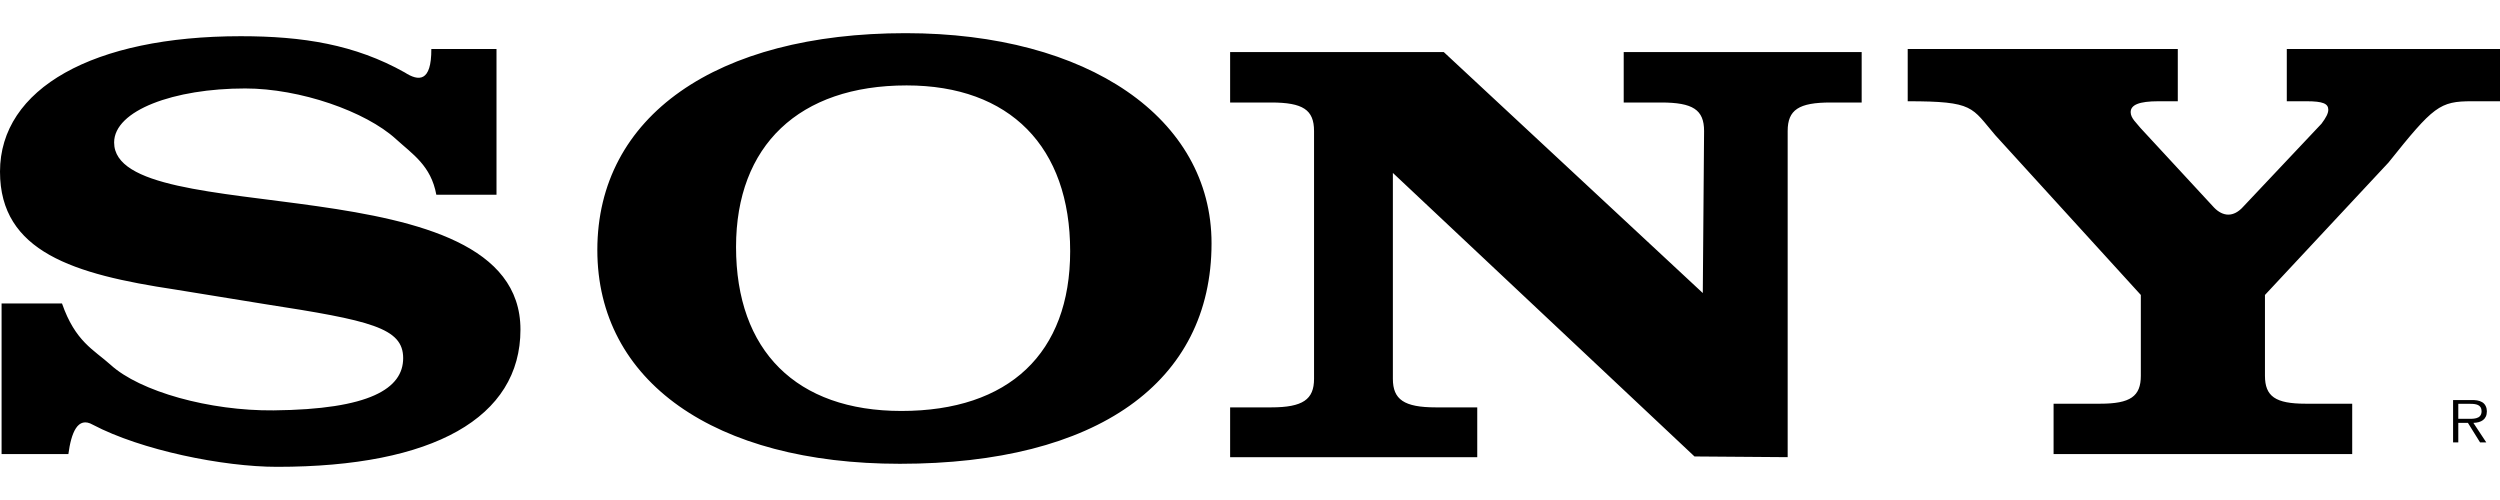 <svg width="60" height="12" viewBox="0 0 60 12" fill="none" xmlns="http://www.w3.org/2000/svg">
<path fill-rule="evenodd" clip-rule="evenodd" d="M59.685 9.87C59.685 9.784 59.647 9.694 59.57 9.651C59.493 9.606 59.407 9.601 59.321 9.601H58.874V10.618H58.999V10.149H59.23L59.522 10.618H59.671L59.361 10.149C59.544 10.144 59.685 10.07 59.685 9.87ZM59.191 10.051H58.999V9.692H59.291C59.419 9.692 59.558 9.711 59.558 9.868C59.558 10.075 59.335 10.051 59.191 10.051ZM53.843 4.955L55.716 2.969C55.825 2.823 55.879 2.721 55.879 2.634C55.879 2.488 55.753 2.43 55.355 2.43H54.883V1.176H60V2.43H59.328C58.551 2.43 58.407 2.546 57.323 3.902L54.359 7.079V9.018C54.359 9.514 54.611 9.689 55.334 9.689H56.453V10.898H49.286V9.689H50.405C51.127 9.689 51.38 9.514 51.38 9.018V7.079L47.888 3.246C47.311 2.575 47.391 2.43 45.785 2.43V1.176H52.267V2.43H51.805C51.336 2.43 51.136 2.517 51.136 2.692C51.136 2.838 51.281 2.954 51.371 3.071L53.138 4.982C53.347 5.198 53.604 5.226 53.843 4.955ZM10.352 1.176H11.916V4.674H10.472C10.344 3.975 9.903 3.702 9.501 3.336C8.775 2.674 7.204 2.123 5.883 2.123C4.178 2.123 2.739 2.648 2.739 3.42C2.739 5.563 12.491 3.858 12.491 7.91C12.491 10.023 10.402 11.204 6.651 11.204C5.352 11.204 3.387 10.804 2.227 10.193C1.863 9.984 1.709 10.39 1.641 10.898H0.038V7.283H1.488C1.808 8.201 2.248 8.391 2.654 8.755C3.357 9.397 5.031 9.864 6.566 9.849C8.88 9.826 9.676 9.324 9.676 8.595C9.676 7.866 8.889 7.691 6.353 7.298L4.199 6.948C1.769 6.583 0 6.044 0 4.12C0 2.123 2.238 0.869 5.777 0.869C7.268 0.869 8.516 1.067 9.714 1.739C10.045 1.953 10.356 1.978 10.352 1.176ZM40.867 7.033L40.898 3.144C40.898 2.634 40.63 2.46 39.866 2.46H38.969V1.25H44.68V2.46H43.936C43.171 2.46 42.904 2.635 42.904 3.144V10.972L40.668 10.955L33.429 4.15V9.092C33.429 9.588 33.697 9.777 34.461 9.777H35.454V10.972H29.523V9.777H30.506C31.27 9.777 31.537 9.587 31.537 9.092V3.144C31.537 2.634 31.27 2.46 30.506 2.46H29.523V1.25H34.651L40.867 7.033ZM21.736 0.796C17.185 0.796 14.336 2.793 14.336 6C14.336 9.149 17.145 11.131 21.598 11.131C26.327 11.131 29.077 9.178 29.077 5.84C29.078 2.837 26.109 0.796 21.736 0.796ZM21.633 9.863C19.113 9.863 17.665 8.42 17.665 5.927C17.665 3.493 19.177 2.05 21.759 2.05C24.236 2.05 25.684 3.522 25.684 6.029C25.684 8.478 24.215 9.863 21.633 9.863Z" fill="black"/>
</svg>
